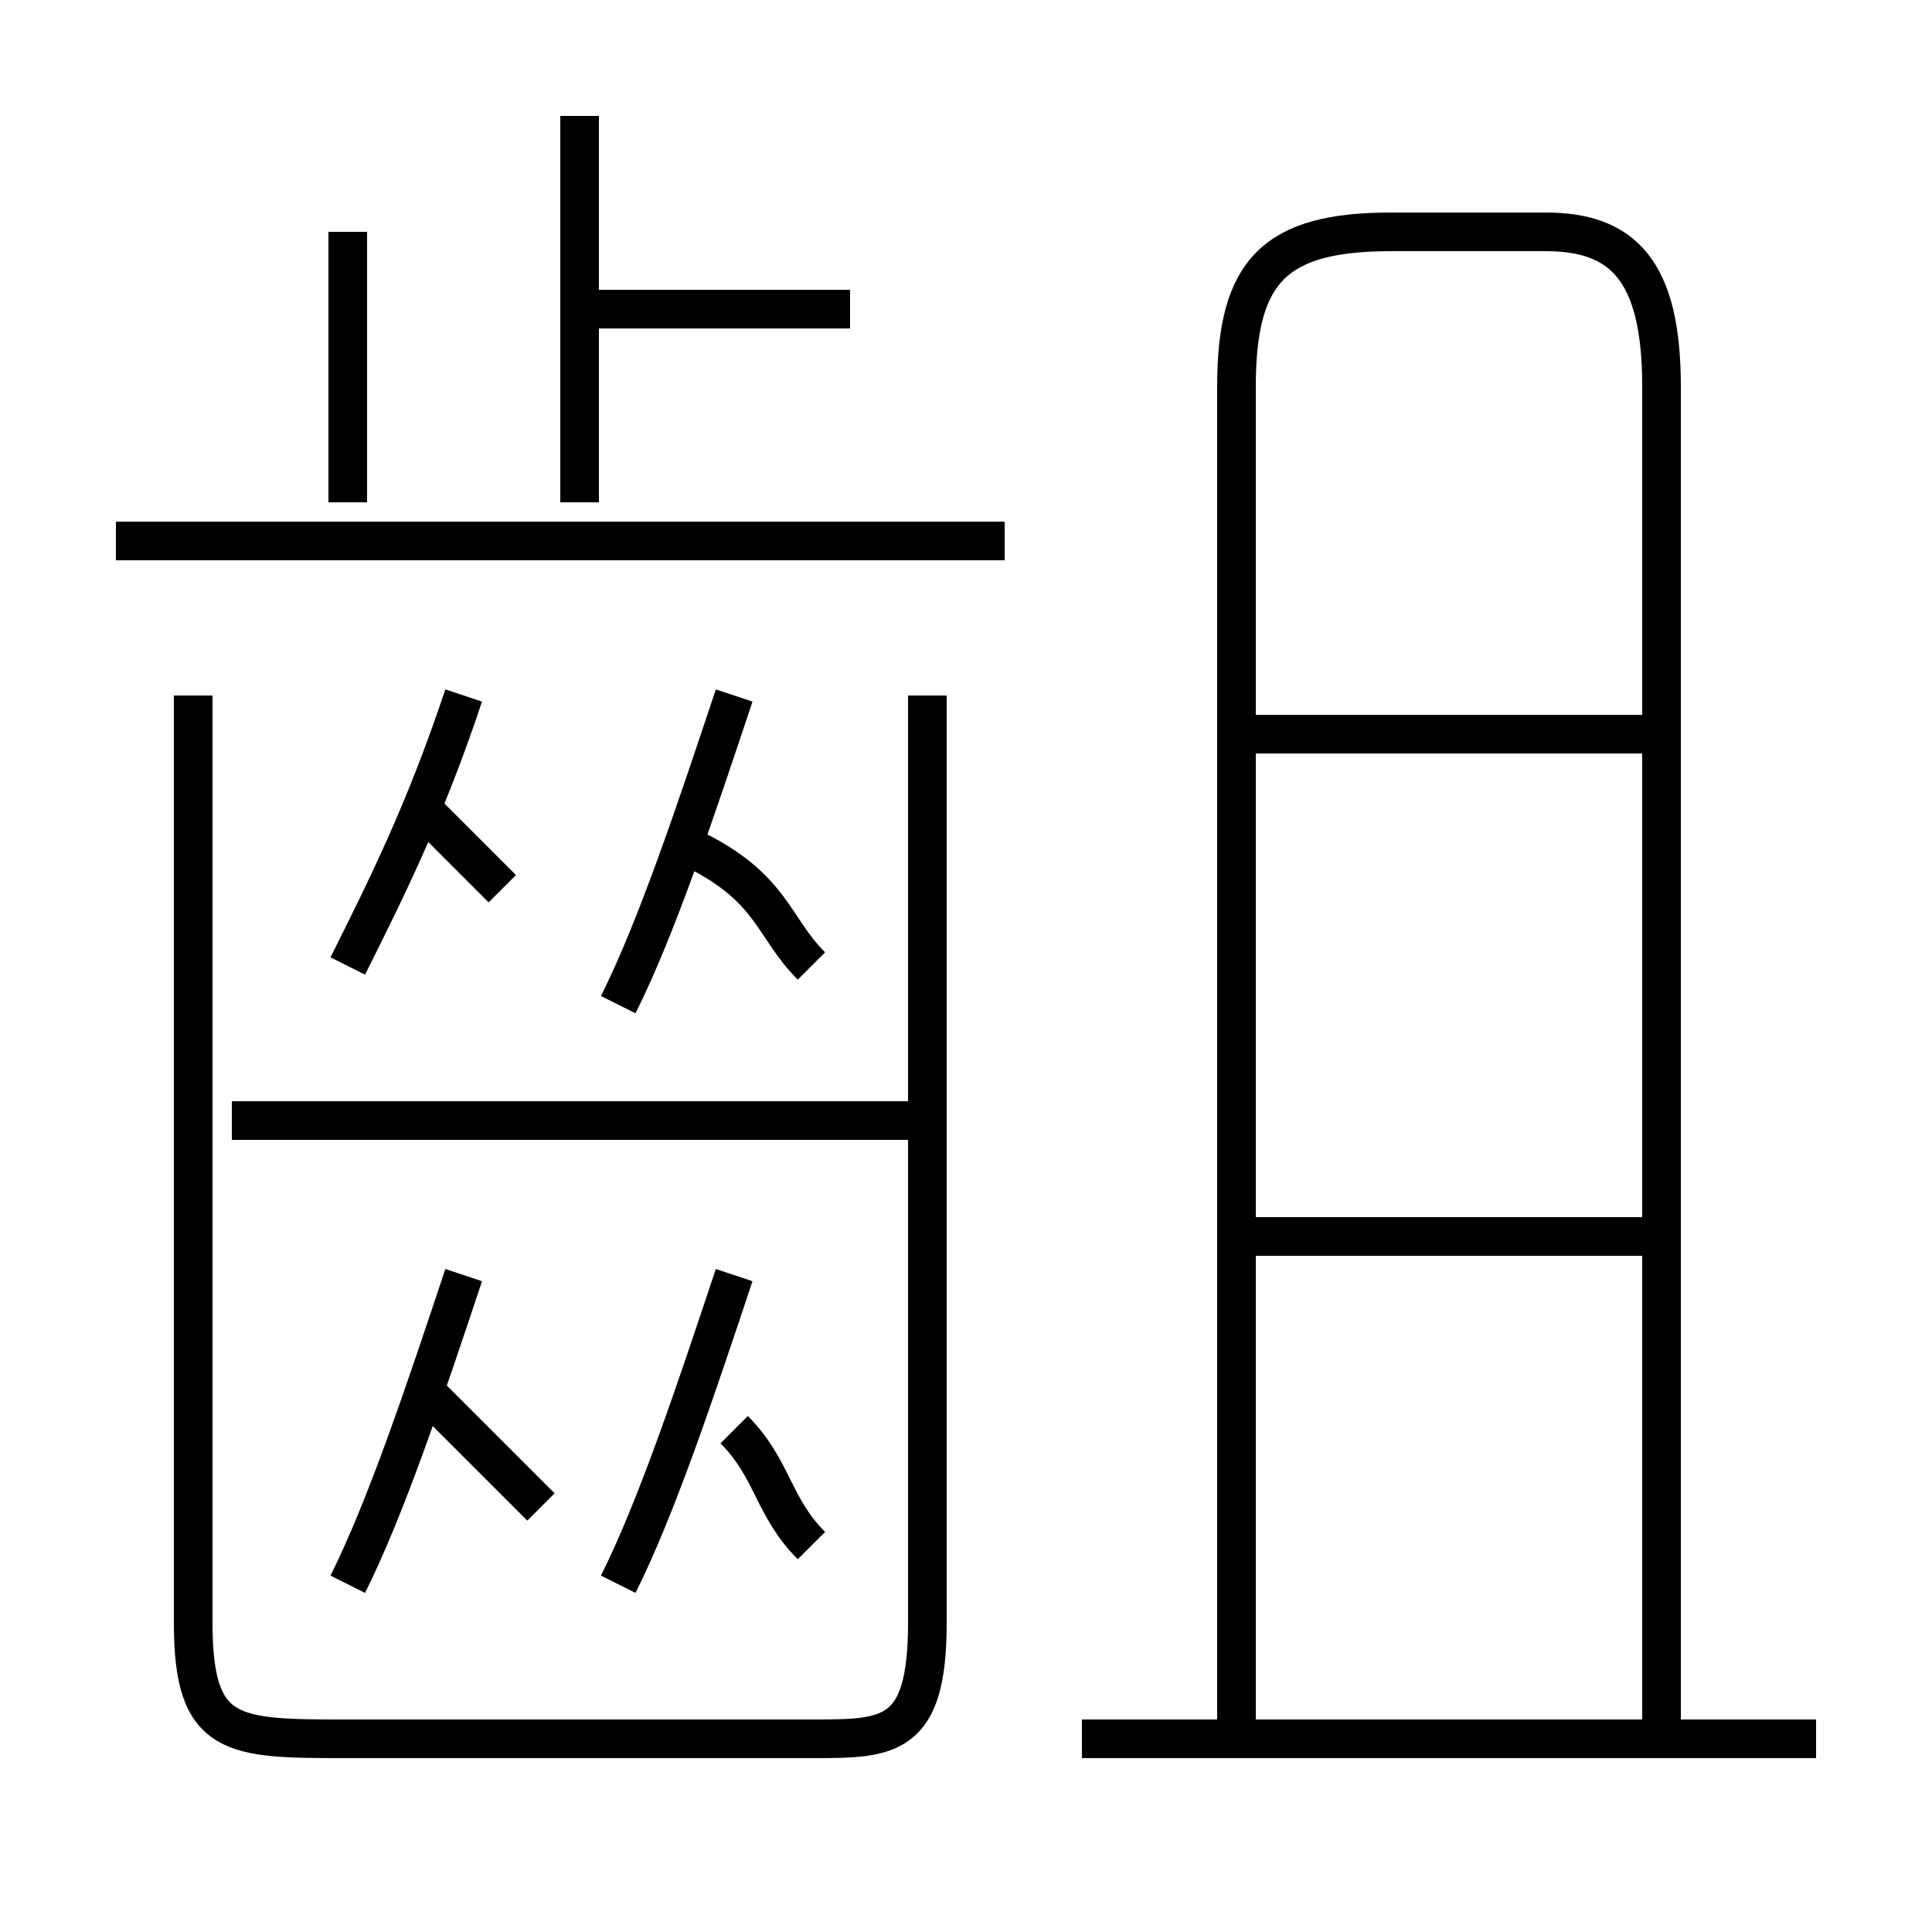 <?xml version='1.0' encoding='utf8'?>
<svg viewBox="0.0 -6.0 50.0 50.0" version="1.1" xmlns="http://www.w3.org/2000/svg">
<rect x="0.0" y="-6.0" width="50.0" height="50.0" fill="#808080" stroke="none"/>
<rect x="-1000" y="-1000" width="2000" height="2000" stroke="white" fill="white"/>
<g style="fill:white;stroke:#000000;  stroke-width:1">
<path d="M 5 -26 L 5 -2 C 5 1 6 1 9 1 L 21 1 C 23 1 24 1 24 -2 L 24 -26 M 9 -3 C 10 -5 11 -8 12 -11 M 14 -5 C 13 -6 12 -7 11 -8 M 16 -3 C 17 -5 18 -8 19 -11 M 21 -4 C 20 -5 20 -6 19 -7 M 24 -15 L 6 -15 M 9 -19 C 10 -21 11 -23 12 -26 M 13 -21 C 13 -21 12 -22 11 -23 M 47 1 L 28 1 M 16 -18 C 17 -20 18 -23 19 -26 M 21 -19 C 20 -20 20 -21 18 -22 M 9 -31 L 9 -38 M 26 -30 L 3 -30 M 43 -12 L 32 -12 M 15 -31 L 15 -41 M 22 -36 L 15 -36 M 43 1 L 43 -34 C 43 -37 42 -38 40 -38 L 36 -38 C 33 -38 32 -37 32 -34 L 32 1 M 43 -25 L 32 -25" transform="translate(0.0 38.0)" />
</g>
</svg>